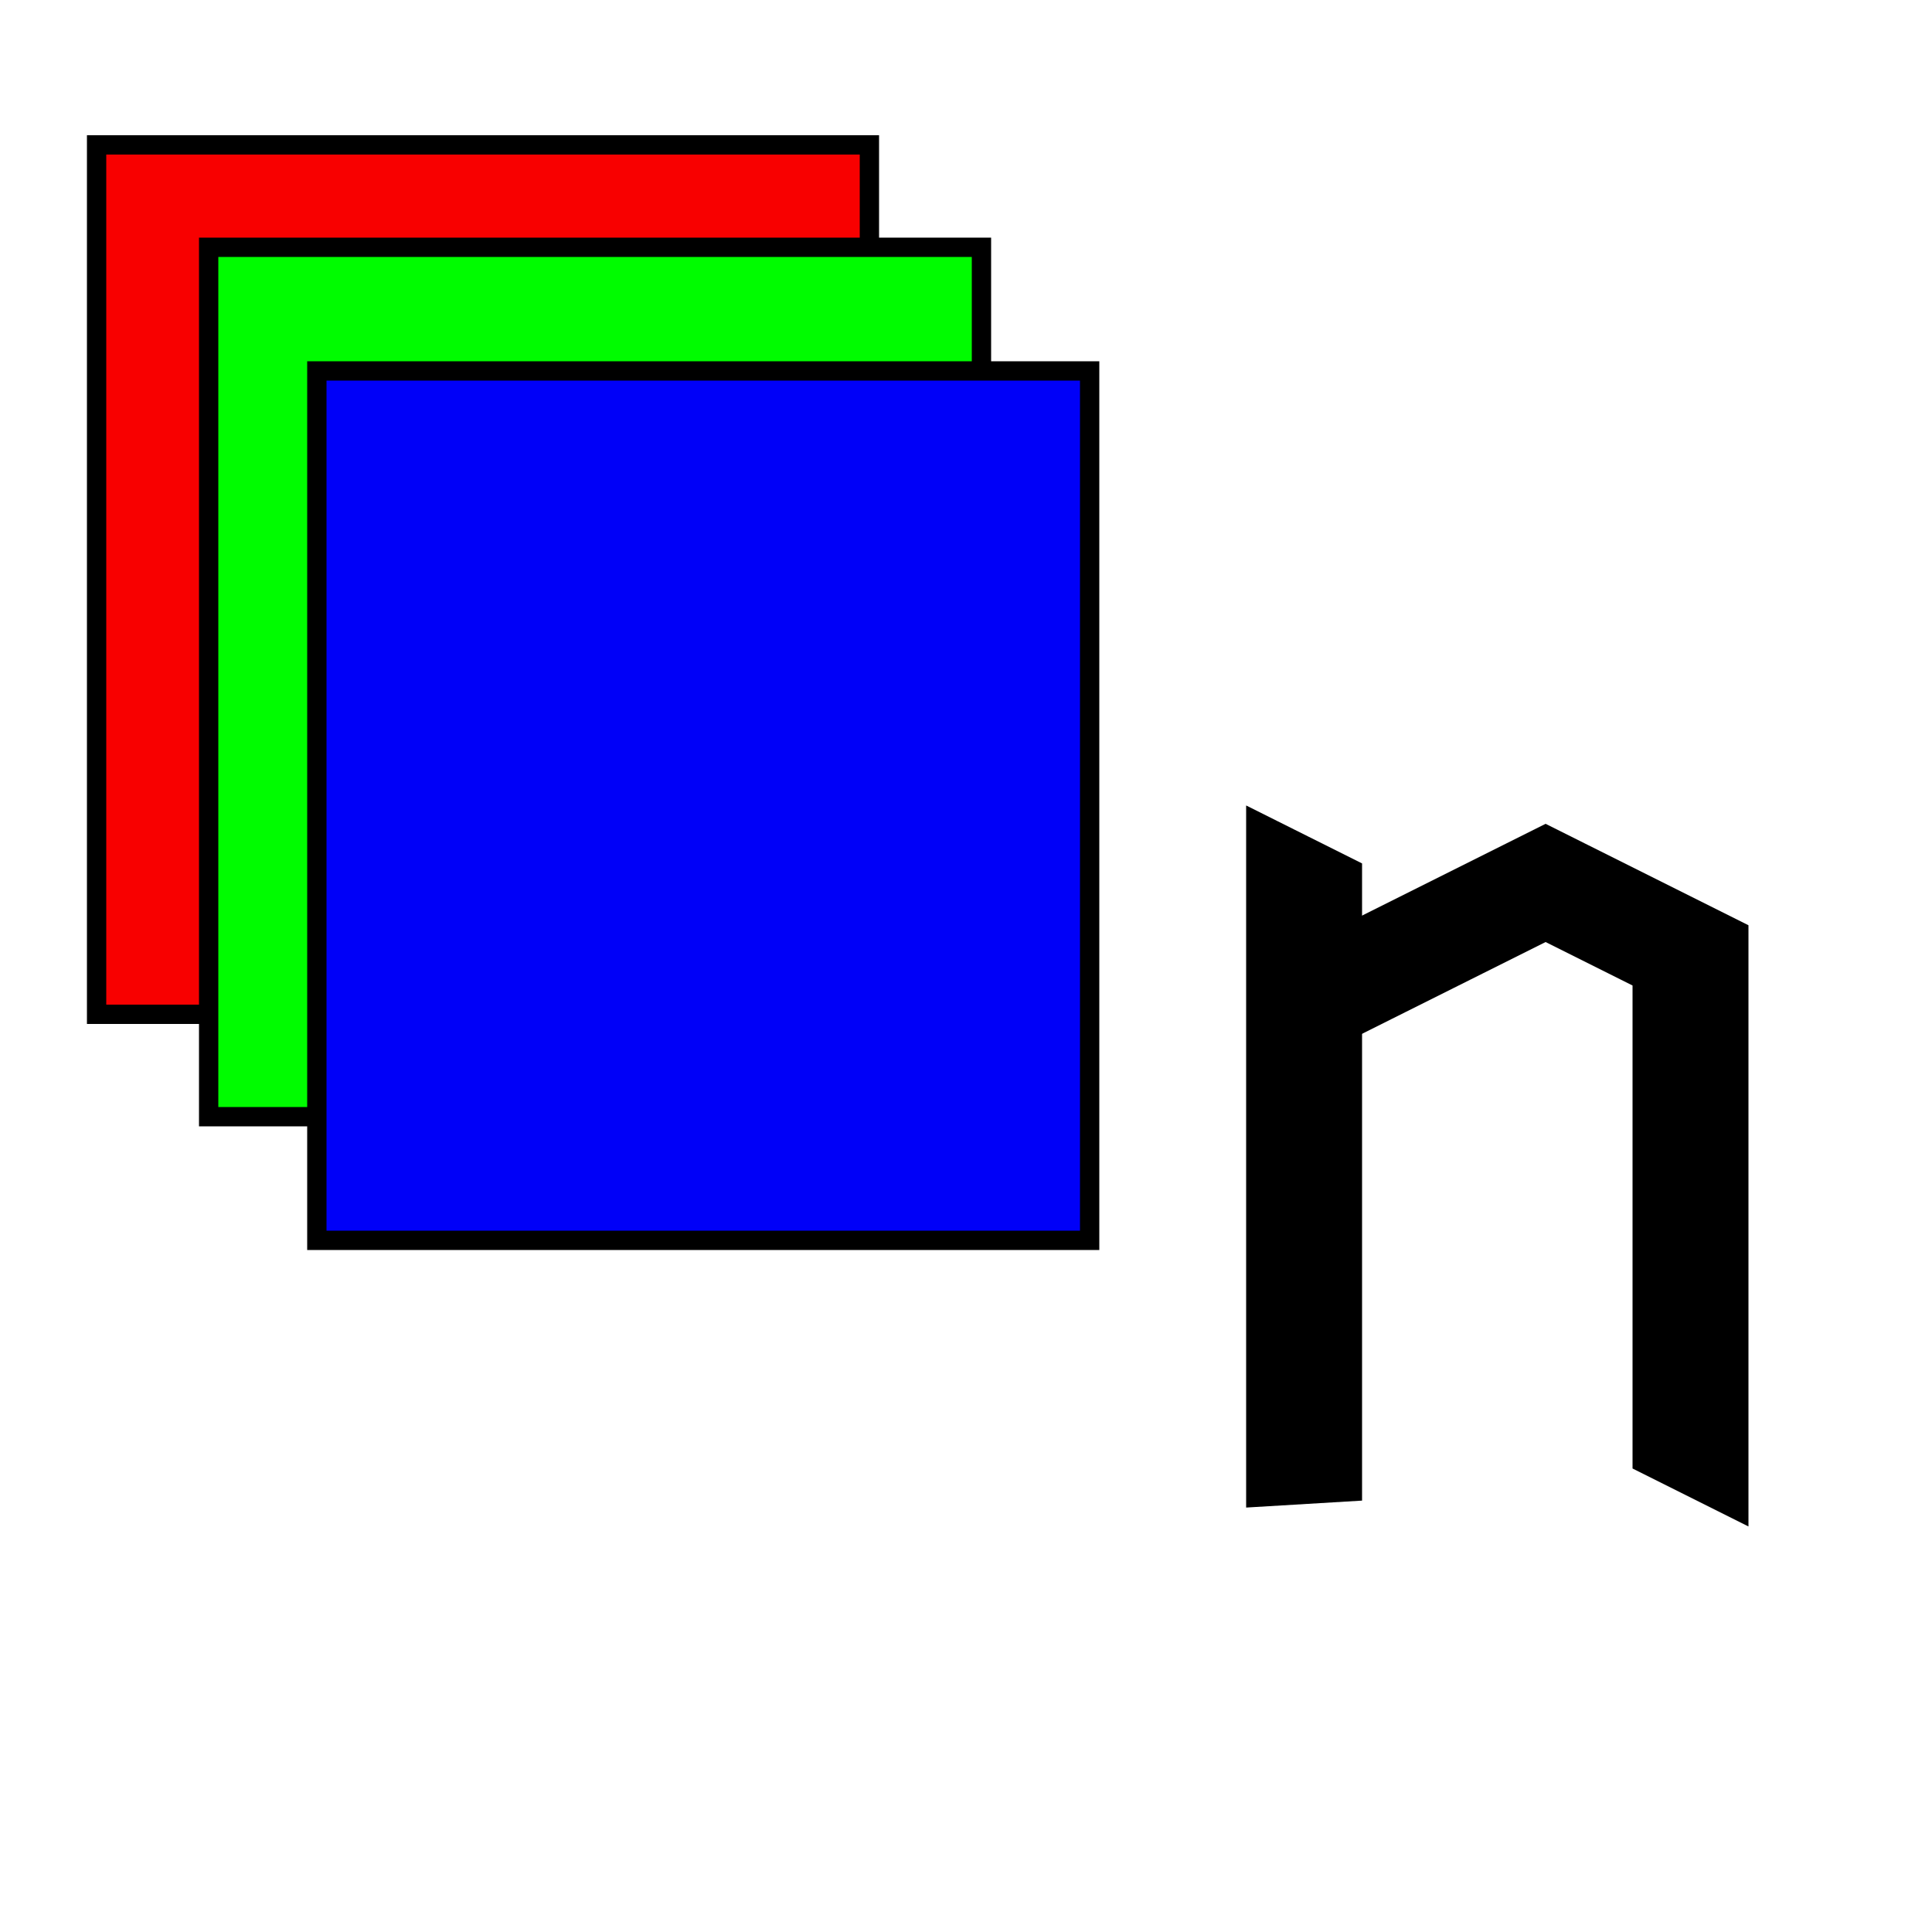 <?xml version="1.0" standalone="no"?>
<!DOCTYPE svg PUBLIC "-//W3C//DTD SVG 20000303 Stylable//EN"
	"http://www.w3.org/TR/2000/03/WD-SVG-20000303/DTD/svg-20000303-stylable.dtd">
<svg xmlns="http://www.w3.org/2000/svg" width="50pt" height="50pt" viewBox="0 0 50 50" xml:space="preserve">
<g transform="scale(0.5)">
	<g id="Path_0" style="fill-rule:nonzero;clip-rule:nonzero;fill:#f80000;stroke:#000000;stroke-miterlimit:4;">
		<path d="M5.00 7.5L45.00 7.5L45.00 52.5L5.00 52.5z"/>
	</g>
	<g id="Path_1" style="fill-rule:nonzero;clip-rule:nonzero;fill:#00fc00;stroke:#000000;stroke-miterlimit:4;">
		<path d="M10.80 12.8L50.80 12.8L50.80 57.8L10.80 57.8z"/>
	</g>
	<g id="Path_2" style="fill-rule:nonzero;clip-rule:nonzero;fill:#0000f8;stroke:#000000;stroke-miterlimit:4;">
		<path d="M16.40 19.2L56.40 19.2L56.40 64.2L16.40 64.2z"/>
	</g>
	<g id="Path_3" style="fill-rule:nonzero;clip-rule:nonzero;fill:#000000;stroke:#000000;stroke-miterlimit:4;">
		<path d="M65.00 77.5L70.00 77.2L70.00 45L65.00 42.5z"/>
	</g>
	<g id="Path_4" style="fill-rule:nonzero;clip-rule:nonzero;fill:#000000;stroke:#000000;stroke-miterlimit:4;">
		<path d="M70.00 53.2L80.00 48.2L85.00 50.7L85.00 75.7L90.00 78.2L90.00 53.2L90.00 48.2L80.00 43.2L70.00 48.2z"/>
	</g>
</g>
</svg>